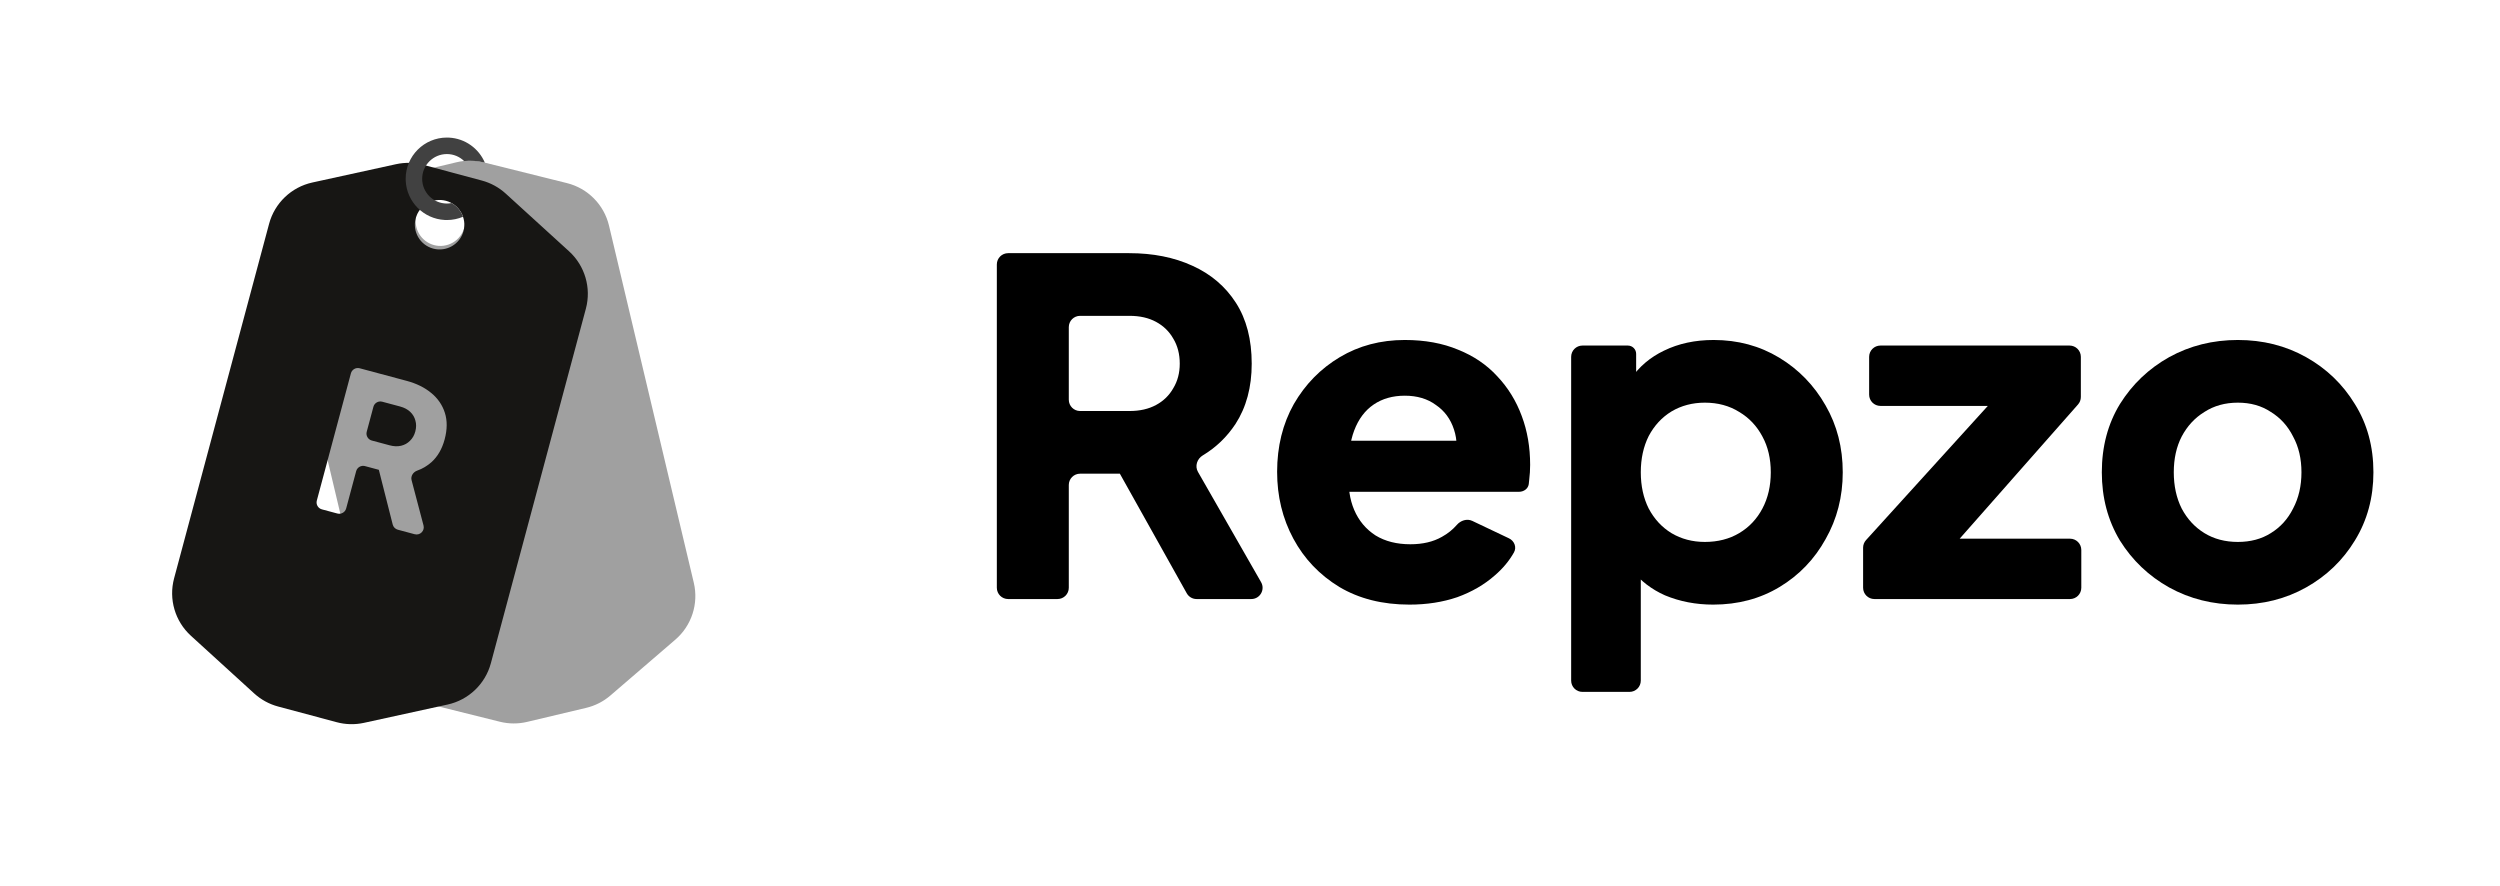 <svg width="316" height="112" viewBox="0 0 316 112" fill="none" xmlns="http://www.w3.org/2000/svg">
<path d="M127.426 75.719C126.638 75.719 126 75.081 126 74.293V33.426C126 32.638 126.638 32 127.426 32H142.725C145.737 32 148.397 32.528 150.706 33.584C153.053 34.641 154.892 36.206 156.222 38.279C157.552 40.352 158.217 42.915 158.217 45.967C158.217 48.94 157.532 51.483 156.163 53.595C155.079 55.237 153.701 56.56 152.028 57.564C151.309 57.995 151.006 58.917 151.422 59.645L159.401 73.585C159.945 74.535 159.259 75.719 158.164 75.719H151.248C150.732 75.719 150.256 75.44 150.004 74.989L141.286 59.401C140.825 58.576 141.75 57.672 142.564 58.152V58.152C143.375 58.631 143.036 59.874 142.093 59.874H136.522C135.734 59.874 135.096 60.513 135.096 61.3V74.293C135.096 75.081 134.458 75.719 133.67 75.719H127.426ZM135.096 50.526C135.096 51.314 135.734 51.952 136.522 51.952H142.783C144.074 51.952 145.189 51.698 146.128 51.189C147.067 50.681 147.791 49.977 148.3 49.077C148.847 48.177 149.121 47.14 149.121 45.967C149.121 44.754 148.847 43.697 148.3 42.798C147.791 41.898 147.067 41.194 146.128 40.685C145.189 40.176 144.074 39.922 142.783 39.922H136.522C135.734 39.922 135.096 40.56 135.096 41.348V50.526Z" fill="black"/>
<path d="M178.153 76.423C174.749 76.423 171.795 75.68 169.292 74.193C166.788 72.667 164.851 70.633 163.482 68.09C162.113 65.547 161.428 62.73 161.428 59.64C161.428 56.432 162.132 53.576 163.541 51.072C164.988 48.568 166.925 46.593 169.35 45.145C171.776 43.697 174.514 42.974 177.566 42.974C180.109 42.974 182.358 43.385 184.314 44.206C186.27 44.989 187.914 46.103 189.244 47.551C190.613 48.998 191.65 50.681 192.354 52.598C193.058 54.476 193.41 56.529 193.41 58.759C193.41 59.385 193.371 60.011 193.293 60.637C193.28 60.831 193.261 61.017 193.235 61.194C193.148 61.788 192.6 62.163 192.001 62.163H170.424C169.636 62.163 168.998 61.525 168.998 60.737V57.134C168.998 56.346 169.636 55.708 170.424 55.708H185.267C186.135 55.708 186.497 56.817 185.797 57.329V57.329C185.126 57.821 184.137 57.194 184.123 56.361C184.112 55.626 183.999 54.939 183.786 54.3C183.356 52.969 182.593 51.933 181.498 51.189C180.441 50.407 179.131 50.016 177.566 50.016C176.04 50.016 174.729 50.387 173.634 51.131C172.539 51.874 171.717 52.969 171.169 54.417C170.631 55.84 170.414 57.567 170.518 59.596C170.522 59.664 170.521 59.733 170.515 59.8C170.376 61.558 170.594 63.108 171.169 64.452C171.756 65.821 172.656 66.897 173.869 67.679C175.082 68.423 176.549 68.794 178.27 68.794C179.835 68.794 181.165 68.481 182.26 67.855C182.992 67.451 183.619 66.95 184.139 66.35C184.628 65.787 185.422 65.52 186.095 65.84L190.734 68.044C191.414 68.367 191.735 69.169 191.365 69.825C190.761 70.897 189.956 71.864 188.95 72.726C187.62 73.9 186.036 74.819 184.197 75.484C182.358 76.11 180.343 76.423 178.153 76.423Z" fill="black"/>
<path d="M200.019 87.455C199.232 87.455 198.594 86.817 198.594 86.03V45.104C198.594 44.316 199.232 43.678 200.019 43.678H205.761C206.34 43.678 206.809 44.147 206.809 44.726V48.056C206.809 48.444 206.278 48.554 206.123 48.198V48.198C206.075 48.087 206.086 47.959 206.154 47.86C207.199 46.334 208.591 45.155 210.33 44.323C212.169 43.424 214.262 42.974 216.609 42.974C219.661 42.974 222.419 43.717 224.884 45.204C227.348 46.69 229.304 48.705 230.752 51.248C232.199 53.752 232.923 56.569 232.923 59.698C232.923 62.789 232.199 65.606 230.752 68.149C229.343 70.692 227.407 72.706 224.942 74.193C222.478 75.68 219.68 76.423 216.551 76.423C214.36 76.423 212.325 76.032 210.448 75.249C208.758 74.495 207.366 73.426 206.271 72.044C206.098 71.826 206.105 71.519 206.275 71.299V71.299C206.64 70.827 207.396 71.085 207.396 71.682V86.03C207.396 86.817 206.758 87.455 205.97 87.455H200.019ZM215.494 68.501C217.137 68.501 218.585 68.129 219.837 67.386C221.089 66.642 222.067 65.606 222.771 64.276C223.475 62.946 223.827 61.42 223.827 59.698C223.827 57.977 223.475 56.471 222.771 55.18C222.067 53.85 221.089 52.813 219.837 52.07C218.585 51.287 217.137 50.896 215.494 50.896C213.929 50.896 212.521 51.268 211.269 52.011C210.056 52.754 209.098 53.791 208.394 55.121C207.729 56.451 207.396 57.977 207.396 59.698C207.396 61.42 207.729 62.946 208.394 64.276C209.098 65.606 210.056 66.642 211.269 67.386C212.521 68.129 213.929 68.501 215.494 68.501Z" fill="black"/>
<path d="M236.922 75.719C236.135 75.719 235.496 75.081 235.496 74.293V69.227C235.496 68.873 235.628 68.531 235.866 68.269L252.843 49.563C253.351 49.003 254.266 49.152 254.57 49.843V49.843C254.873 50.533 254.369 51.307 253.615 51.307H237.685C236.898 51.307 236.259 50.668 236.259 49.881V45.104C236.259 44.316 236.898 43.678 237.685 43.678H261.593C262.38 43.678 263.019 44.316 263.019 45.104V50.181C263.019 50.528 262.892 50.864 262.662 51.124L246.16 69.838C245.649 70.417 244.71 70.267 244.404 69.559V69.559C244.105 68.864 244.614 68.09 245.37 68.09H261.652C262.439 68.09 263.077 68.728 263.077 69.516V74.293C263.077 75.081 262.439 75.719 261.652 75.719H236.922Z" fill="black"/>
<path d="M282.865 76.423C279.696 76.423 276.801 75.699 274.179 74.252C271.597 72.804 269.524 70.829 267.959 68.325C266.433 65.782 265.67 62.906 265.67 59.698C265.67 56.451 266.433 53.576 267.959 51.072C269.524 48.568 271.597 46.593 274.179 45.145C276.801 43.697 279.696 42.974 282.865 42.974C286.033 42.974 288.909 43.697 291.491 45.145C294.073 46.593 296.127 48.568 297.653 51.072C299.218 53.576 300 56.451 300 59.698C300 62.906 299.218 65.782 297.653 68.325C296.127 70.829 294.073 72.804 291.491 74.252C288.909 75.699 286.033 76.423 282.865 76.423ZM282.865 68.501C284.469 68.501 285.857 68.129 287.031 67.386C288.244 66.642 289.183 65.606 289.848 64.276C290.552 62.946 290.904 61.42 290.904 59.698C290.904 57.977 290.552 56.471 289.848 55.18C289.183 53.85 288.244 52.813 287.031 52.07C285.857 51.287 284.469 50.896 282.865 50.896C281.261 50.896 279.852 51.287 278.639 52.07C277.427 52.813 276.468 53.85 275.764 55.18C275.099 56.471 274.766 57.977 274.766 59.698C274.766 61.42 275.099 62.946 275.764 64.276C276.468 65.606 277.427 66.642 278.639 67.386C279.852 68.129 281.261 68.501 282.865 68.501Z" fill="black"/>
<path d="M57.716 20.508C58.847 20.239 60.026 20.246 61.154 20.527L71.66 23.143C74.299 23.8 76.35 25.874 76.978 28.52L87.696 73.658C88.324 76.304 87.424 79.079 85.362 80.852L77.154 87.912C76.273 88.67 75.222 89.206 74.091 89.474L66.625 91.247C65.494 91.516 64.315 91.509 63.187 91.228L52.683 88.612C50.045 87.954 47.993 85.88 47.364 83.235L36.647 38.096C36.019 35.451 36.919 32.676 38.981 30.902L47.187 23.843C48.068 23.085 49.119 22.549 50.25 22.281L57.716 20.508ZM54.945 24.916C53.265 25.315 52.226 27 52.624 28.681C53.023 30.361 54.71 31.399 56.39 31C58.07 30.601 59.109 28.916 58.71 27.236C58.311 25.555 56.626 24.517 54.945 24.916Z" fill="#A0A0A0"/>
<path d="M50.058 20.754C51.194 20.506 52.373 20.534 53.495 20.834L60.908 22.821C62.03 23.122 63.064 23.688 63.923 24.47L71.927 31.762C73.937 33.594 74.758 36.394 74.054 39.02L62.046 83.832C61.342 86.459 59.232 88.474 56.575 89.055L45.998 91.369C44.863 91.617 43.684 91.589 42.562 91.288L35.15 89.303C34.027 89.002 32.992 88.436 32.133 87.654L24.132 80.362C22.122 78.53 21.302 75.73 22.005 73.104L34.013 28.291C34.717 25.665 36.828 23.649 39.484 23.068L50.058 20.754ZM45.467 46.55C44.982 46.42 44.484 46.708 44.354 47.193L40.046 63.271C39.916 63.756 40.204 64.254 40.689 64.384L42.643 64.908C43.128 65.038 43.626 64.75 43.756 64.265L45.018 59.558C45.148 59.073 45.646 58.785 46.131 58.914L47.885 59.385L49.638 66.3C49.719 66.619 49.966 66.869 50.283 66.955L52.419 67.527C53.094 67.707 53.712 67.093 53.533 66.418L52.024 60.696C51.887 60.179 52.229 59.664 52.733 59.486C53.396 59.252 53.996 58.896 54.533 58.42C55.322 57.708 55.879 56.746 56.204 55.534C56.538 54.289 56.547 53.17 56.231 52.179C55.915 51.188 55.336 50.349 54.495 49.662C53.668 48.978 52.64 48.472 51.411 48.143L45.467 46.55ZM47.199 51.418C47.329 50.934 47.827 50.646 48.312 50.776L50.57 51.38C51.096 51.521 51.523 51.747 51.851 52.057C52.178 52.367 52.396 52.734 52.505 53.157C52.63 53.584 52.627 54.045 52.495 54.539C52.366 55.018 52.14 55.411 51.819 55.718C51.513 56.029 51.141 56.237 50.703 56.342C50.264 56.447 49.781 56.43 49.254 56.288L46.996 55.683C46.512 55.553 46.224 55.055 46.354 54.57L47.199 51.418ZM56.375 25.383C54.707 24.936 52.992 25.926 52.545 27.594C52.098 29.262 53.089 30.977 54.757 31.424C56.425 31.871 58.14 30.881 58.587 29.213C59.034 27.545 58.044 25.83 56.375 25.383Z" fill="#171614"/>
<path d="M56.757 17.395C58.796 17.498 60.524 18.773 61.285 20.56L61.219 20.544C60.382 20.336 59.518 20.274 58.665 20.357C58.102 19.811 57.335 19.473 56.489 19.473C54.762 19.473 53.362 20.873 53.362 22.6C53.362 24.327 54.762 25.727 56.489 25.727C56.691 25.727 56.888 25.707 57.08 25.67C57.769 26.051 58.278 26.673 58.525 27.398C57.899 27.663 57.211 27.812 56.489 27.812L56.22 27.805C53.556 27.669 51.419 25.533 51.284 22.868L51.277 22.6C51.277 19.721 53.61 17.388 56.489 17.388L56.757 17.395Z" fill="#414141"/>
</svg>

